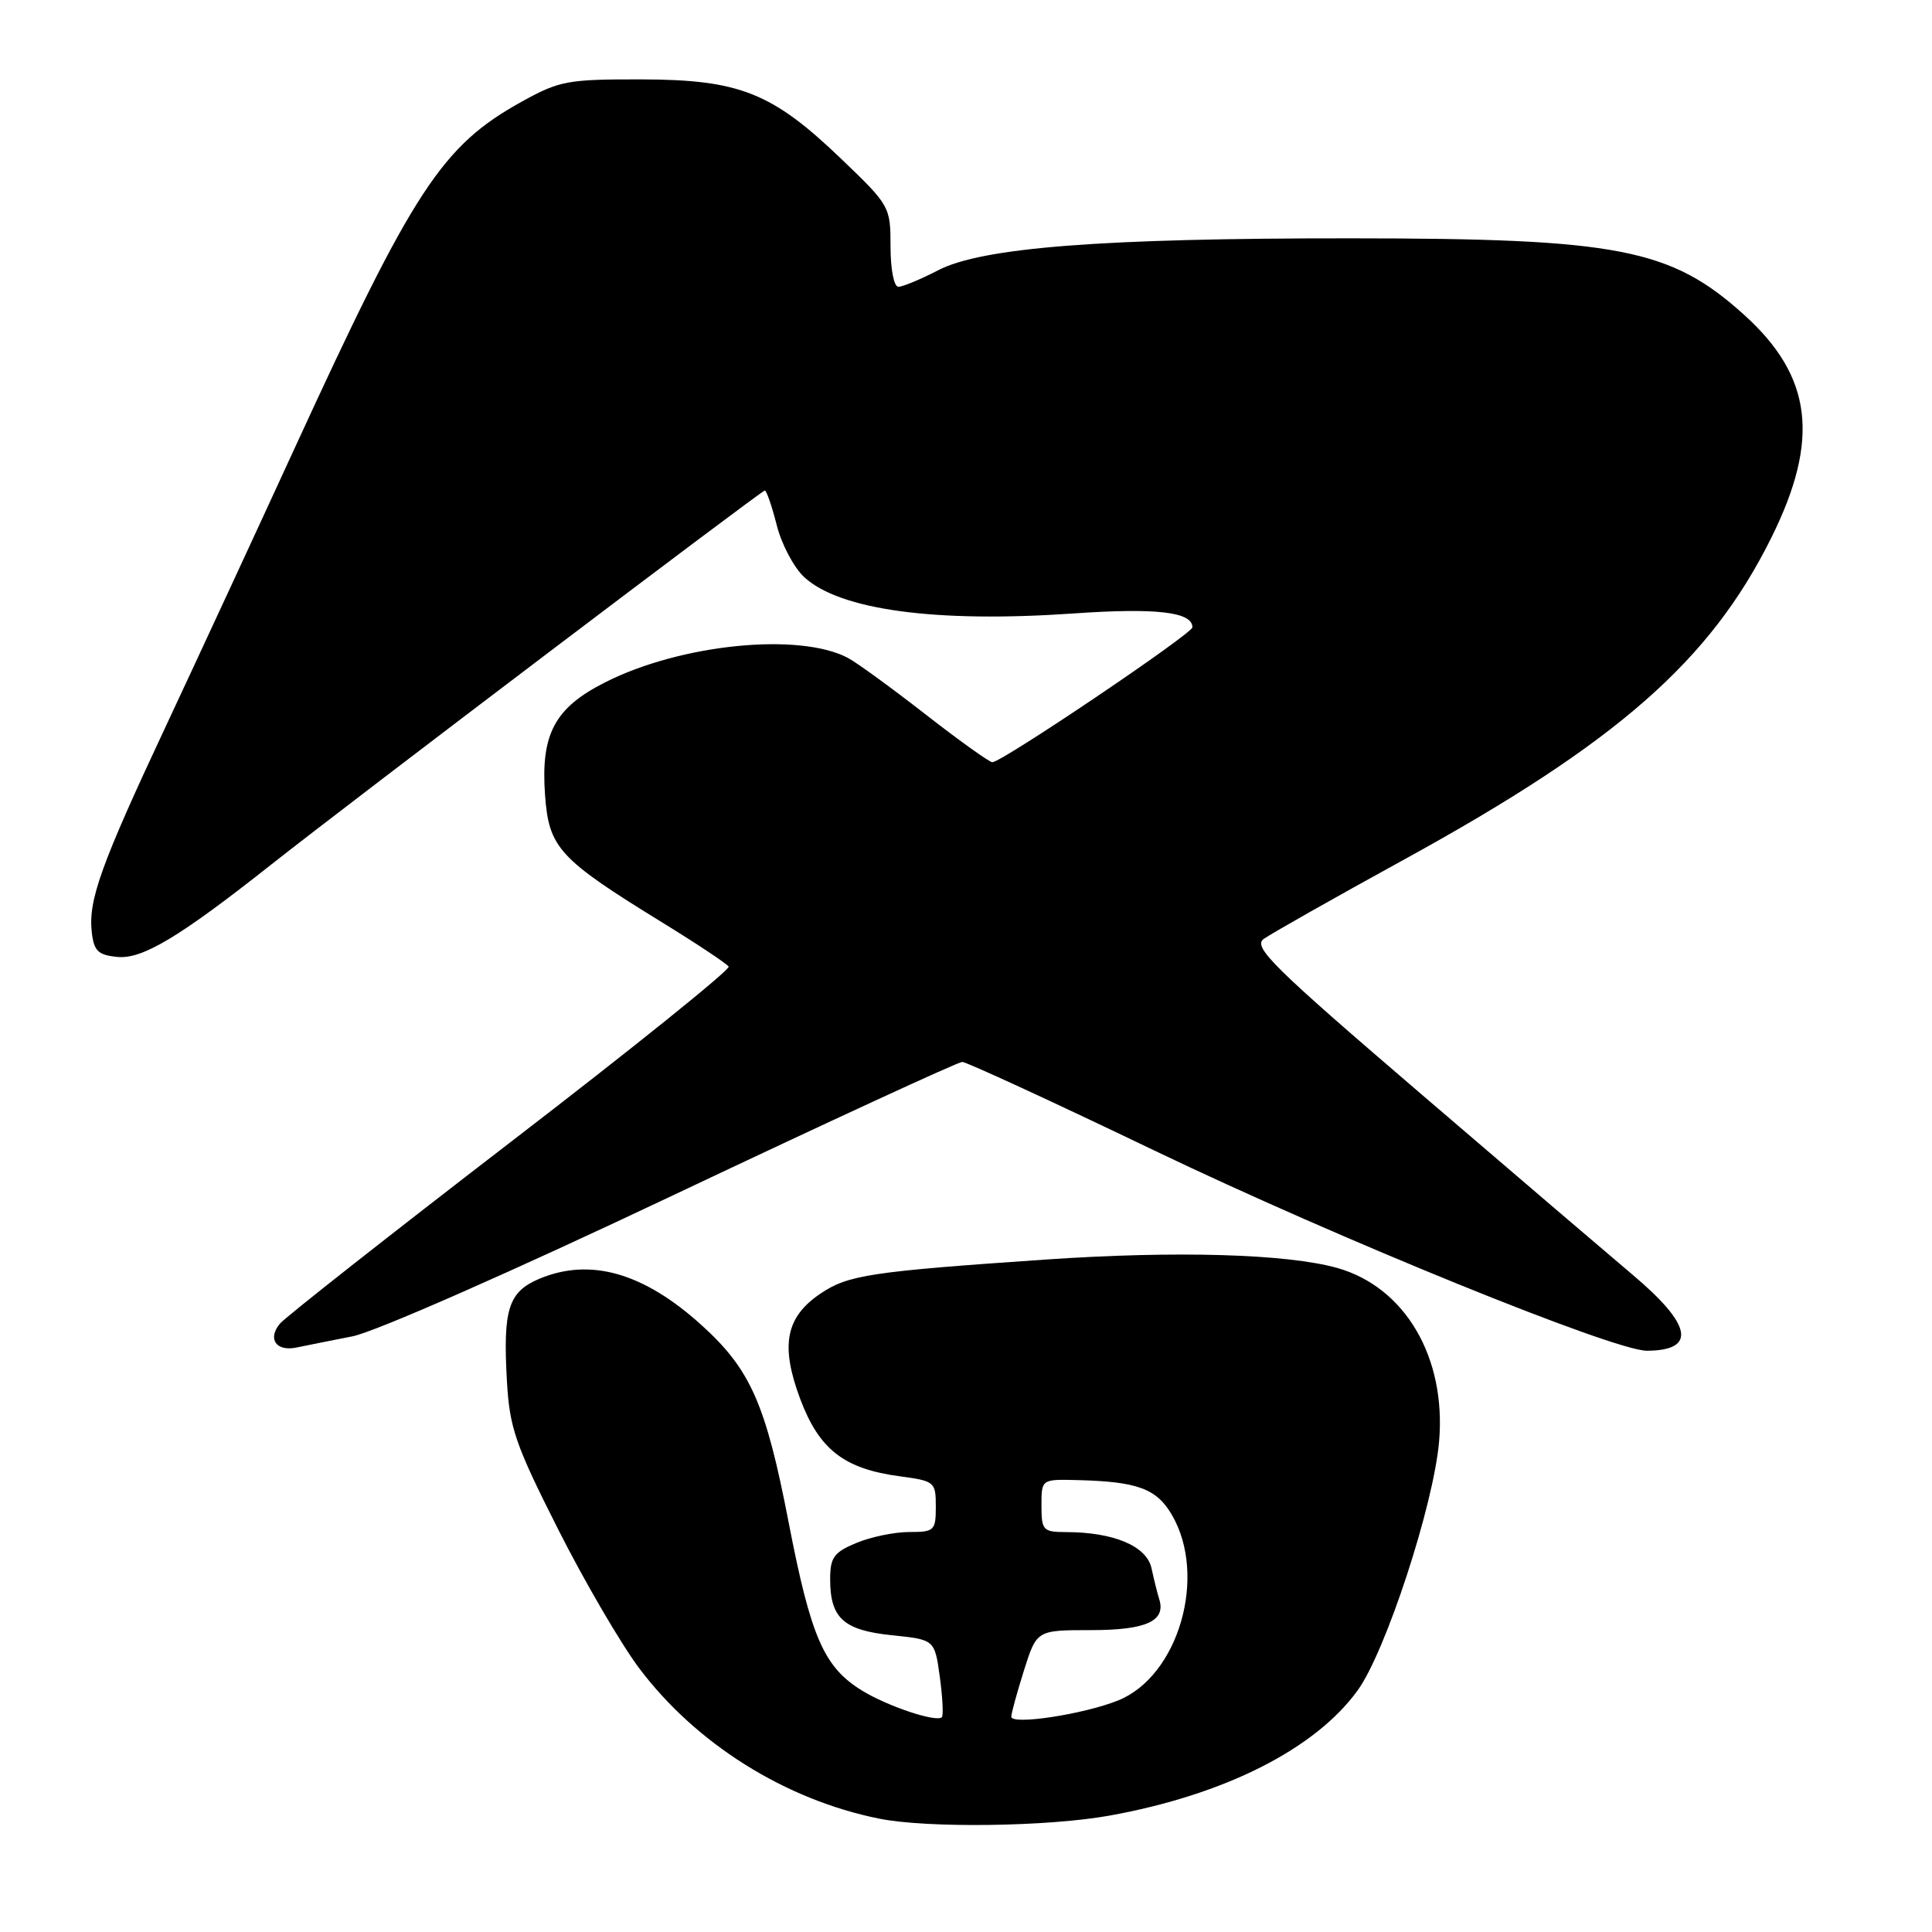 <?xml version="1.0" encoding="UTF-8" standalone="no"?>
<!DOCTYPE svg PUBLIC "-//W3C//DTD SVG 1.1//EN" "http://www.w3.org/Graphics/SVG/1.1/DTD/svg11.dtd" >
<svg xmlns="http://www.w3.org/2000/svg" xmlns:xlink="http://www.w3.org/1999/xlink" version="1.1" viewBox="0 0 256 256">
 <g >
 <path fill="currentColor"
d=" M 147.00 240.58 C 162.25 237.83 174.26 231.77 179.90 223.98 C 183.61 218.85 189.97 199.42 190.69 190.98 C 191.64 179.86 186.19 170.57 177.22 168.02 C 170.57 166.14 155.86 165.71 138.50 166.90 C 115.36 168.49 112.38 168.94 108.73 171.40 C 104.10 174.52 103.38 178.26 106.02 185.34 C 108.54 192.07 111.84 194.64 119.25 195.62 C 123.85 196.24 124.00 196.36 124.00 199.63 C 124.00 202.82 123.81 203.00 120.47 203.00 C 118.53 203.00 115.38 203.65 113.47 204.45 C 110.49 205.69 110.00 206.37 110.00 209.26 C 110.00 214.41 111.77 216.02 118.20 216.68 C 123.85 217.26 123.85 217.26 124.53 222.20 C 124.90 224.91 125.02 227.31 124.80 227.54 C 124.08 228.25 117.63 226.10 114.24 224.02 C 109.17 220.91 107.45 216.97 104.49 201.68 C 101.46 186.00 99.44 181.44 92.94 175.57 C 85.28 168.64 78.23 166.63 71.50 169.43 C 67.36 171.17 66.63 173.45 67.17 183.00 C 67.52 189.20 68.28 191.40 73.92 202.57 C 77.41 209.49 82.26 217.80 84.68 221.03 C 92.23 231.07 104.05 238.48 116.50 240.98 C 122.88 242.26 138.84 242.05 147.00 240.58 Z  M 46.71 177.07 C 49.70 176.48 67.81 168.51 89.21 158.37 C 109.72 148.66 126.95 140.71 127.50 140.71 C 128.05 140.71 139.53 146.00 153.00 152.47 C 177.42 164.18 213.91 179.01 218.23 178.98 C 224.86 178.94 224.21 175.54 216.29 168.88 C 213.43 166.47 200.89 155.76 188.43 145.07 C 168.67 128.13 165.98 125.48 167.44 124.42 C 168.36 123.75 176.77 118.99 186.13 113.85 C 214.30 98.38 226.63 87.56 234.73 71.21 C 241.17 58.21 240.15 49.89 231.12 41.73 C 221.39 32.94 214.48 31.59 179.00 31.58 C 146.04 31.56 130.12 32.79 124.29 35.82 C 121.97 37.02 119.61 38.00 119.04 38.00 C 118.45 38.00 118.00 35.69 118.00 32.66 C 118.00 27.40 117.91 27.23 111.55 21.13 C 102.33 12.27 98.02 10.55 85.00 10.52 C 75.21 10.50 74.14 10.70 69.15 13.46 C 58.55 19.33 54.83 25.02 38.99 59.50 C 33.94 70.50 26.33 86.92 22.08 96.00 C 13.36 114.60 11.68 119.27 12.16 123.53 C 12.45 126.02 12.99 126.55 15.57 126.80 C 18.87 127.12 23.81 124.15 36.00 114.51 C 46.57 106.16 100.89 65.00 101.34 65.00 C 101.57 65.00 102.28 67.06 102.92 69.58 C 103.55 72.10 105.19 75.20 106.56 76.47 C 111.27 80.83 123.99 82.55 142.20 81.29 C 153.21 80.52 158.00 81.08 158.00 83.12 C 158.00 83.97 132.75 101.00 131.49 101.00 C 131.11 101.00 127.12 98.15 122.64 94.66 C 118.16 91.17 113.53 87.80 112.36 87.18 C 105.90 83.76 90.17 85.34 80.15 90.43 C 73.49 93.80 71.64 97.28 72.22 105.33 C 72.73 112.37 74.03 113.79 87.81 122.27 C 92.38 125.08 96.31 127.70 96.55 128.08 C 96.79 128.47 83.80 138.93 67.67 151.32 C 51.55 163.72 37.79 174.55 37.09 175.39 C 35.41 177.42 36.59 179.12 39.31 178.55 C 40.52 178.30 43.84 177.63 46.71 177.07 Z  M 134.00 227.47 C 134.00 227.03 134.76 224.27 135.68 221.34 C 137.37 216.00 137.37 216.00 144.56 216.00 C 151.90 216.00 154.52 214.80 153.60 211.88 C 153.36 211.12 152.90 209.28 152.58 207.79 C 151.93 204.86 147.58 203.02 141.25 203.01 C 138.20 203.00 138.00 202.78 138.00 199.50 C 138.00 196.00 138.00 196.00 142.75 196.12 C 150.73 196.32 153.24 197.24 155.28 200.73 C 160.02 208.85 156.16 222.12 148.13 225.33 C 143.53 227.17 134.00 228.61 134.00 227.47 Z "/>
</g>
</svg>